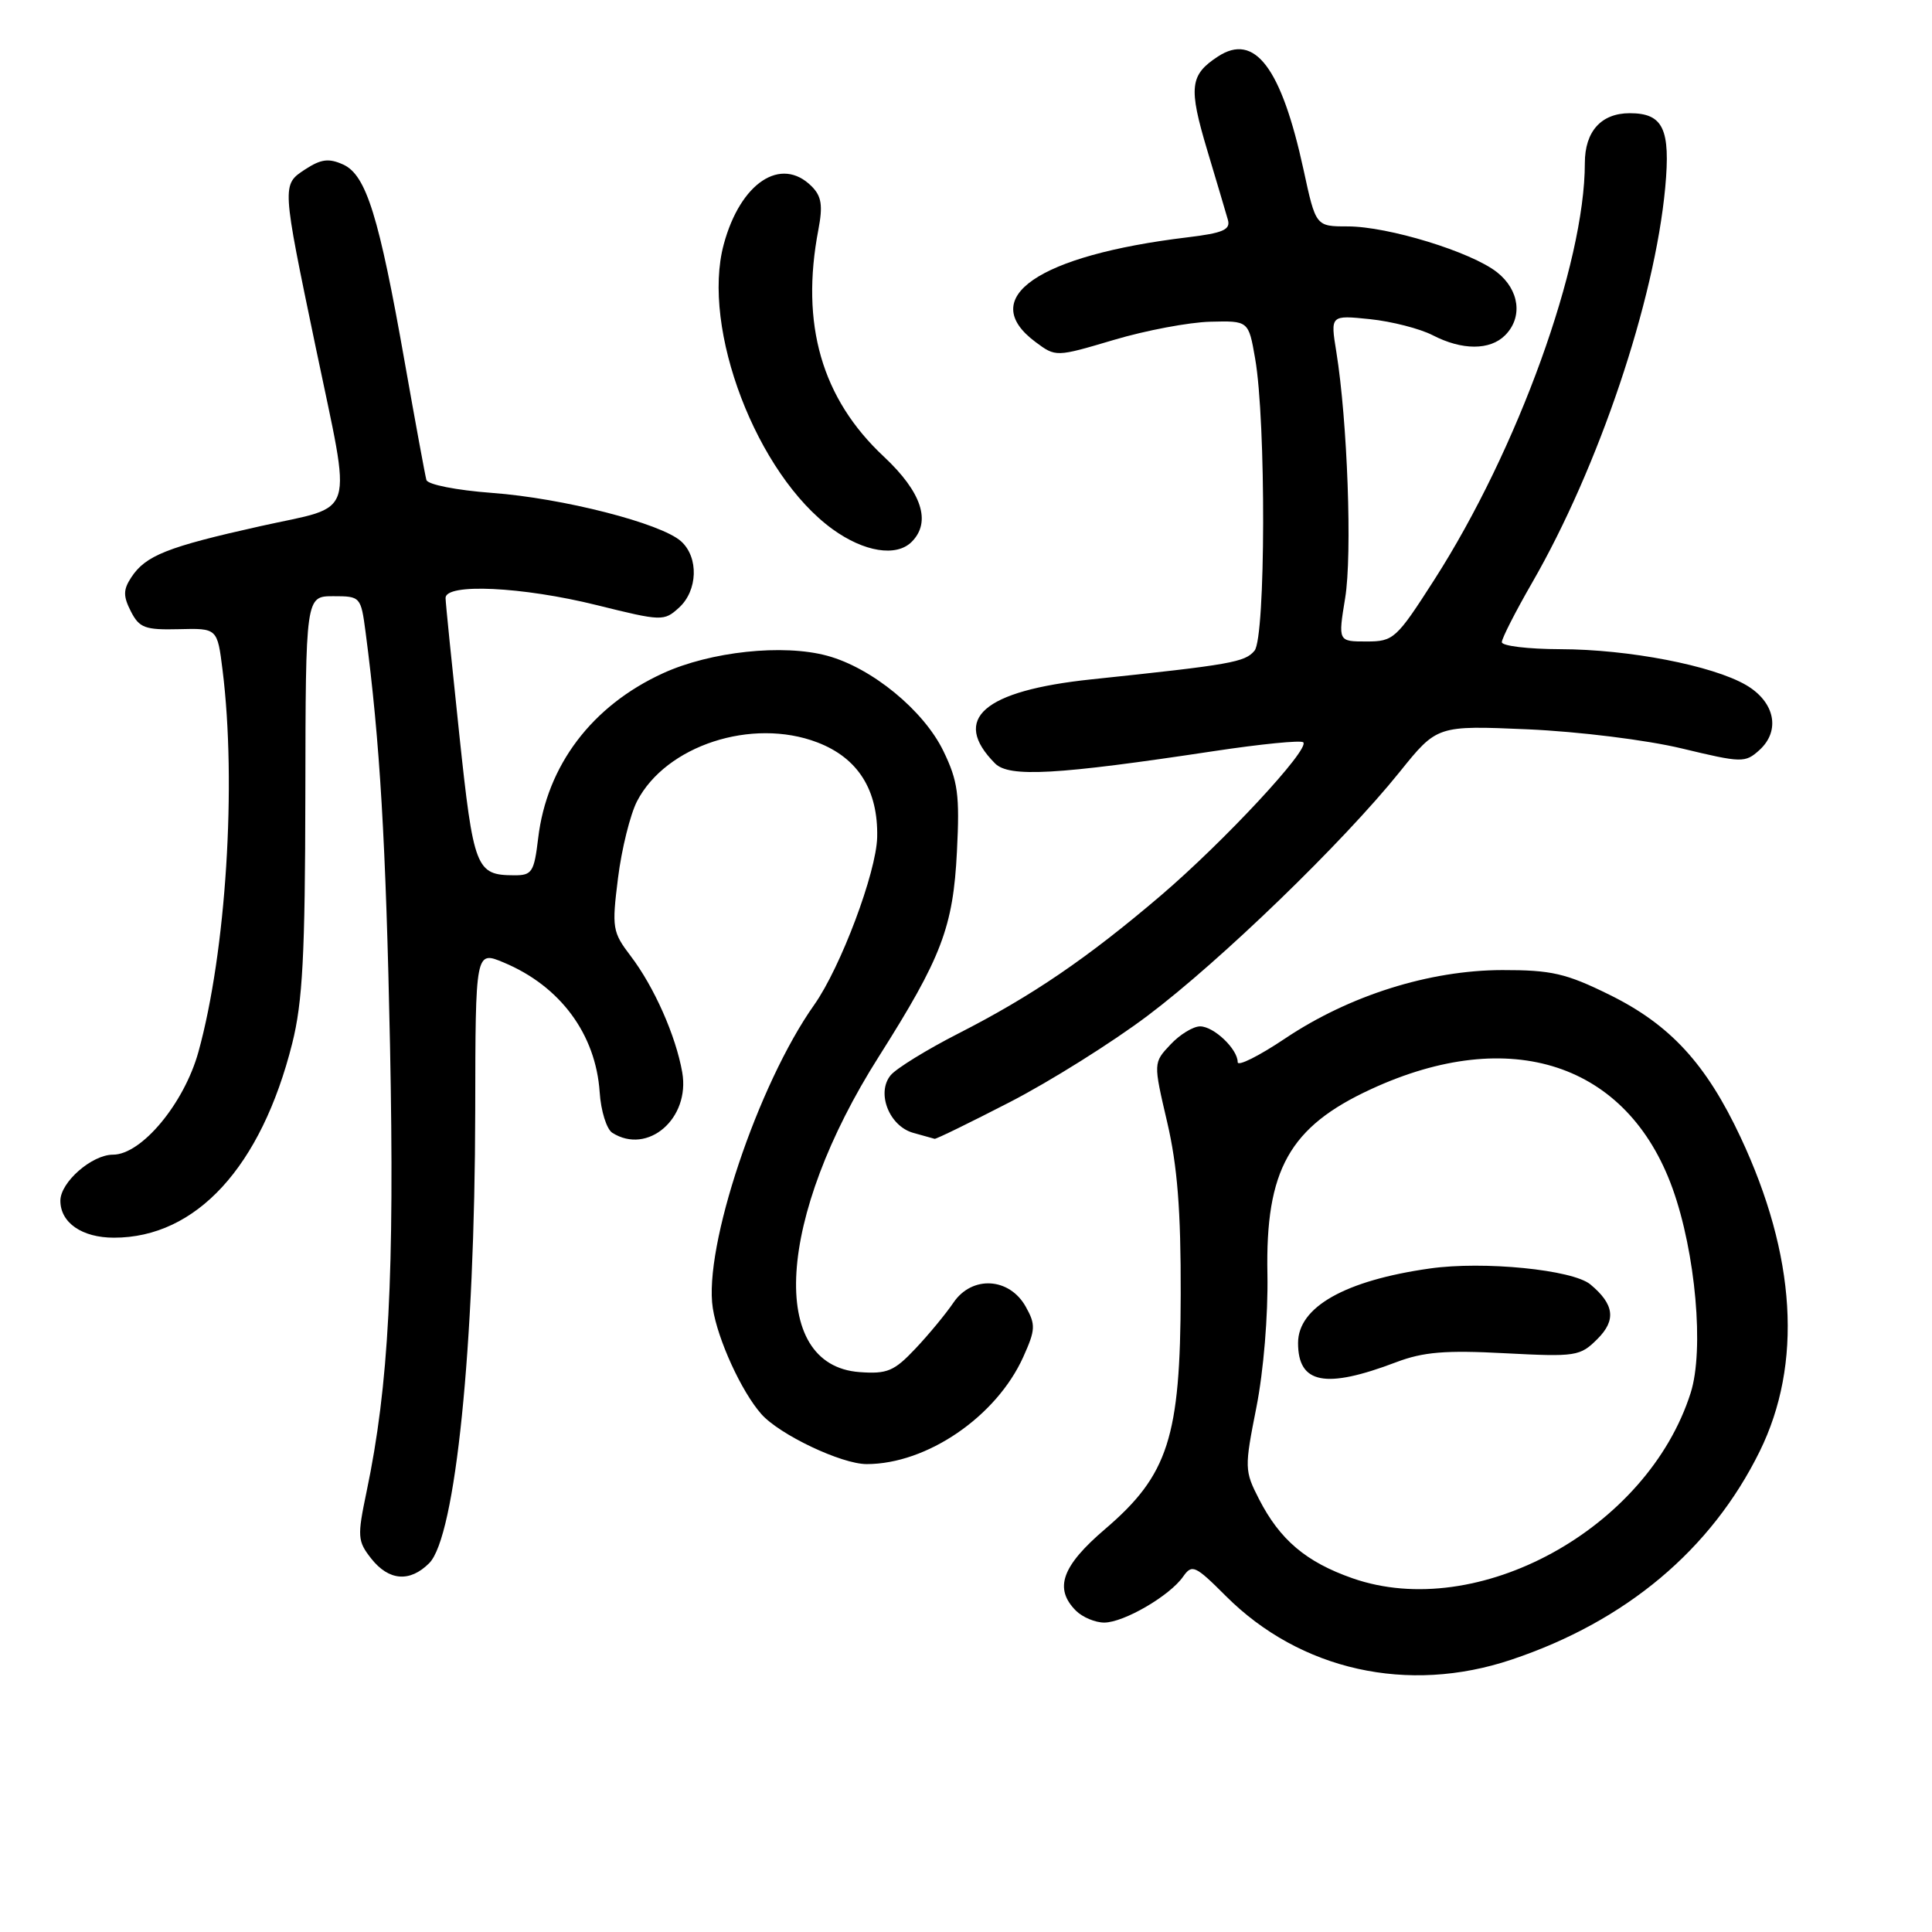 <?xml version="1.0" encoding="UTF-8" standalone="no"?>
<!DOCTYPE svg PUBLIC "-//W3C//DTD SVG 1.1//EN" "http://www.w3.org/Graphics/SVG/1.1/DTD/svg11.dtd" >
<svg xmlns="http://www.w3.org/2000/svg" xmlns:xlink="http://www.w3.org/1999/xlink" version="1.1" viewBox="0 0 256 256">
 <g >
 <path fill="currentColor"
d=" M 200.28 219.91 C 215.45 214.83 226.75 205.34 233.17 192.31 C 238.87 180.73 238.00 166.39 230.63 150.68 C 226.06 140.94 221.30 135.77 213.26 131.81 C 207.50 128.97 205.57 128.53 199.05 128.54 C 189.40 128.56 178.80 131.90 170.29 137.60 C 166.83 139.92 164.00 141.34 164.00 140.74 C 164.00 139.01 160.84 136.00 159.02 136.00 C 158.10 136.00 156.33 137.08 155.09 138.41 C 152.82 140.82 152.82 140.82 154.65 148.66 C 156.01 154.47 156.48 160.39 156.45 171.50 C 156.41 190.46 154.80 195.45 146.44 202.60 C 140.69 207.51 139.63 210.48 142.57 213.43 C 143.44 214.29 145.12 215.00 146.32 215.00 C 148.92 214.99 154.99 211.46 156.77 208.91 C 157.95 207.23 158.36 207.41 162.43 211.48 C 172.28 221.33 186.56 224.52 200.28 219.91 Z  M 56.87 207.13 C 60.35 203.65 62.92 178.43 62.97 147.24 C 63.00 125.97 63.00 125.97 66.75 127.54 C 74.24 130.67 78.94 137.03 79.46 144.72 C 79.62 147.20 80.38 149.62 81.13 150.10 C 85.83 153.08 91.47 148.21 90.40 142.09 C 89.55 137.24 86.67 130.75 83.57 126.68 C 81.15 123.50 81.06 122.97 81.89 116.34 C 82.37 112.49 83.51 107.92 84.41 106.17 C 88.23 98.79 99.64 95.06 108.30 98.37 C 113.69 100.43 116.37 104.68 116.23 110.94 C 116.12 115.60 111.39 128.19 107.89 133.14 C 100.41 143.71 93.19 165.31 94.45 173.34 C 95.10 177.51 98.25 184.39 100.87 187.36 C 103.27 190.09 111.49 194.00 114.84 194.00 C 122.82 194.00 132.03 187.70 135.59 179.80 C 137.21 176.20 137.25 175.53 135.92 173.15 C 133.75 169.26 128.80 168.98 126.34 172.60 C 125.33 174.09 123.06 176.84 121.29 178.71 C 118.48 181.69 117.56 182.08 113.89 181.81 C 101.72 180.91 102.92 161.33 116.45 140.00 C 124.77 126.86 126.30 122.86 126.80 112.81 C 127.18 105.32 126.93 103.49 125.01 99.53 C 122.40 94.13 115.52 88.49 109.61 86.89 C 103.76 85.30 94.14 86.33 87.85 89.21 C 78.43 93.52 72.45 101.43 71.31 111.07 C 70.77 115.57 70.50 116.00 68.11 115.98 C 63.07 115.96 62.75 115.13 60.86 97.33 C 59.88 88.07 59.05 79.94 59.04 79.25 C 58.98 77.25 69.20 77.73 79.11 80.19 C 87.69 82.32 87.98 82.33 89.96 80.53 C 92.46 78.27 92.61 73.86 90.25 71.73 C 87.61 69.34 74.56 66.00 65.16 65.31 C 60.49 64.96 56.68 64.21 56.50 63.60 C 56.33 62.99 55.04 55.98 53.63 48.00 C 50.22 28.64 48.52 23.20 45.49 21.81 C 43.57 20.94 42.55 21.07 40.44 22.44 C 37.33 24.49 37.32 24.35 41.83 46.00 C 46.66 69.22 47.39 66.84 34.50 69.72 C 22.16 72.47 19.29 73.61 17.39 76.51 C 16.32 78.14 16.31 78.99 17.34 81.01 C 18.46 83.20 19.21 83.48 23.70 83.37 C 28.80 83.24 28.80 83.24 29.49 88.79 C 31.37 103.84 29.96 126.13 26.29 139.39 C 24.40 146.21 18.76 153.00 14.97 153.00 C 12.17 153.00 8.00 156.65 8.00 159.10 C 8.00 162.02 10.87 164.00 15.10 164.00 C 26.00 164.00 34.61 154.62 38.72 138.26 C 40.10 132.78 40.43 126.54 40.46 105.25 C 40.50 79.00 40.50 79.00 44.16 79.00 C 47.76 79.00 47.82 79.06 48.44 83.75 C 50.35 98.30 51.13 111.55 51.68 138.53 C 52.29 168.87 51.52 183.61 48.57 197.67 C 47.33 203.60 47.37 204.20 49.19 206.52 C 51.52 209.47 54.30 209.70 56.87 207.13 Z  M 133.84 146.02 C 139.15 143.28 147.37 138.13 152.09 134.57 C 161.72 127.32 177.95 111.63 185.46 102.29 C 190.42 96.12 190.42 96.12 202.46 96.64 C 209.19 96.94 218.17 98.05 222.83 99.17 C 230.82 101.09 231.23 101.10 233.13 99.39 C 235.97 96.81 235.18 93.00 231.36 90.77 C 226.90 88.18 215.82 86.04 206.75 86.02 C 202.49 86.01 199.00 85.59 199.00 85.09 C 199.00 84.59 200.81 81.04 203.01 77.22 C 211.82 61.94 219.25 39.88 220.65 24.86 C 221.37 17.08 220.38 15.00 215.95 15.00 C 212.17 15.00 210.00 17.41 210.00 21.61 C 210.00 34.97 201.10 59.60 190.04 76.84 C 185.02 84.67 184.66 85.00 181.06 85.00 C 177.30 85.00 177.30 85.00 178.24 79.25 C 179.19 73.49 178.55 55.79 177.07 46.62 C 176.28 41.75 176.28 41.75 181.53 42.29 C 184.41 42.59 188.15 43.55 189.84 44.42 C 193.73 46.43 197.42 46.44 199.43 44.43 C 201.81 42.05 201.34 38.42 198.36 36.07 C 194.93 33.37 183.94 30.00 178.57 30.00 C 174.35 30.00 174.35 30.00 172.73 22.51 C 169.78 8.94 166.26 4.29 161.38 7.49 C 157.65 9.93 157.47 11.56 159.96 19.89 C 161.21 24.07 162.45 28.23 162.70 29.12 C 163.08 30.44 162.06 30.88 157.33 31.45 C 137.54 33.84 129.36 39.47 137.20 45.31 C 139.90 47.32 139.90 47.32 147.59 45.04 C 151.82 43.78 157.57 42.70 160.36 42.63 C 165.44 42.50 165.44 42.50 166.31 47.50 C 167.77 55.81 167.71 84.44 166.23 86.22 C 164.96 87.75 163.16 88.07 144.61 90.02 C 130.28 91.53 126.00 95.26 131.85 101.16 C 133.72 103.03 139.98 102.68 160.83 99.53 C 167.06 98.59 172.39 98.06 172.69 98.36 C 173.59 99.25 162.22 111.48 153.83 118.65 C 144.06 126.98 136.76 131.96 126.94 136.97 C 122.79 139.09 118.77 141.57 118.02 142.47 C 116.09 144.80 117.82 149.22 121.01 150.11 C 122.38 150.49 123.65 150.85 123.84 150.90 C 124.02 150.96 128.52 148.76 133.84 146.02 Z  M 120.80 71.80 C 123.44 69.16 122.15 65.22 117.11 60.50 C 108.88 52.81 106.04 42.96 108.44 30.43 C 109.05 27.22 108.86 26.00 107.54 24.68 C 103.49 20.64 98.10 24.21 95.90 32.38 C 92.89 43.53 100.27 62.84 110.32 70.12 C 114.49 73.14 118.77 73.83 120.80 71.80 Z  M 179.22 209.13 C 173.07 206.98 169.59 204.04 166.82 198.63 C 164.90 194.88 164.89 194.49 166.48 186.47 C 167.43 181.67 168.04 174.26 167.94 168.84 C 167.66 155.01 170.85 149.31 181.67 144.32 C 200.15 135.78 215.65 140.89 221.62 157.47 C 224.68 165.98 225.83 178.90 224.02 184.57 C 218.29 202.59 195.78 214.92 179.22 209.13 Z  M 185.00 180.50 C 188.58 179.14 191.53 178.89 199.38 179.31 C 208.83 179.80 209.37 179.72 211.67 177.42 C 214.18 174.92 213.90 172.82 210.73 170.19 C 208.38 168.24 196.58 167.07 189.47 168.08 C 178.22 169.67 172.00 173.19 172.00 177.95 C 172.00 183.37 175.61 184.07 185.00 180.50 Z "/>
</g>
</svg>